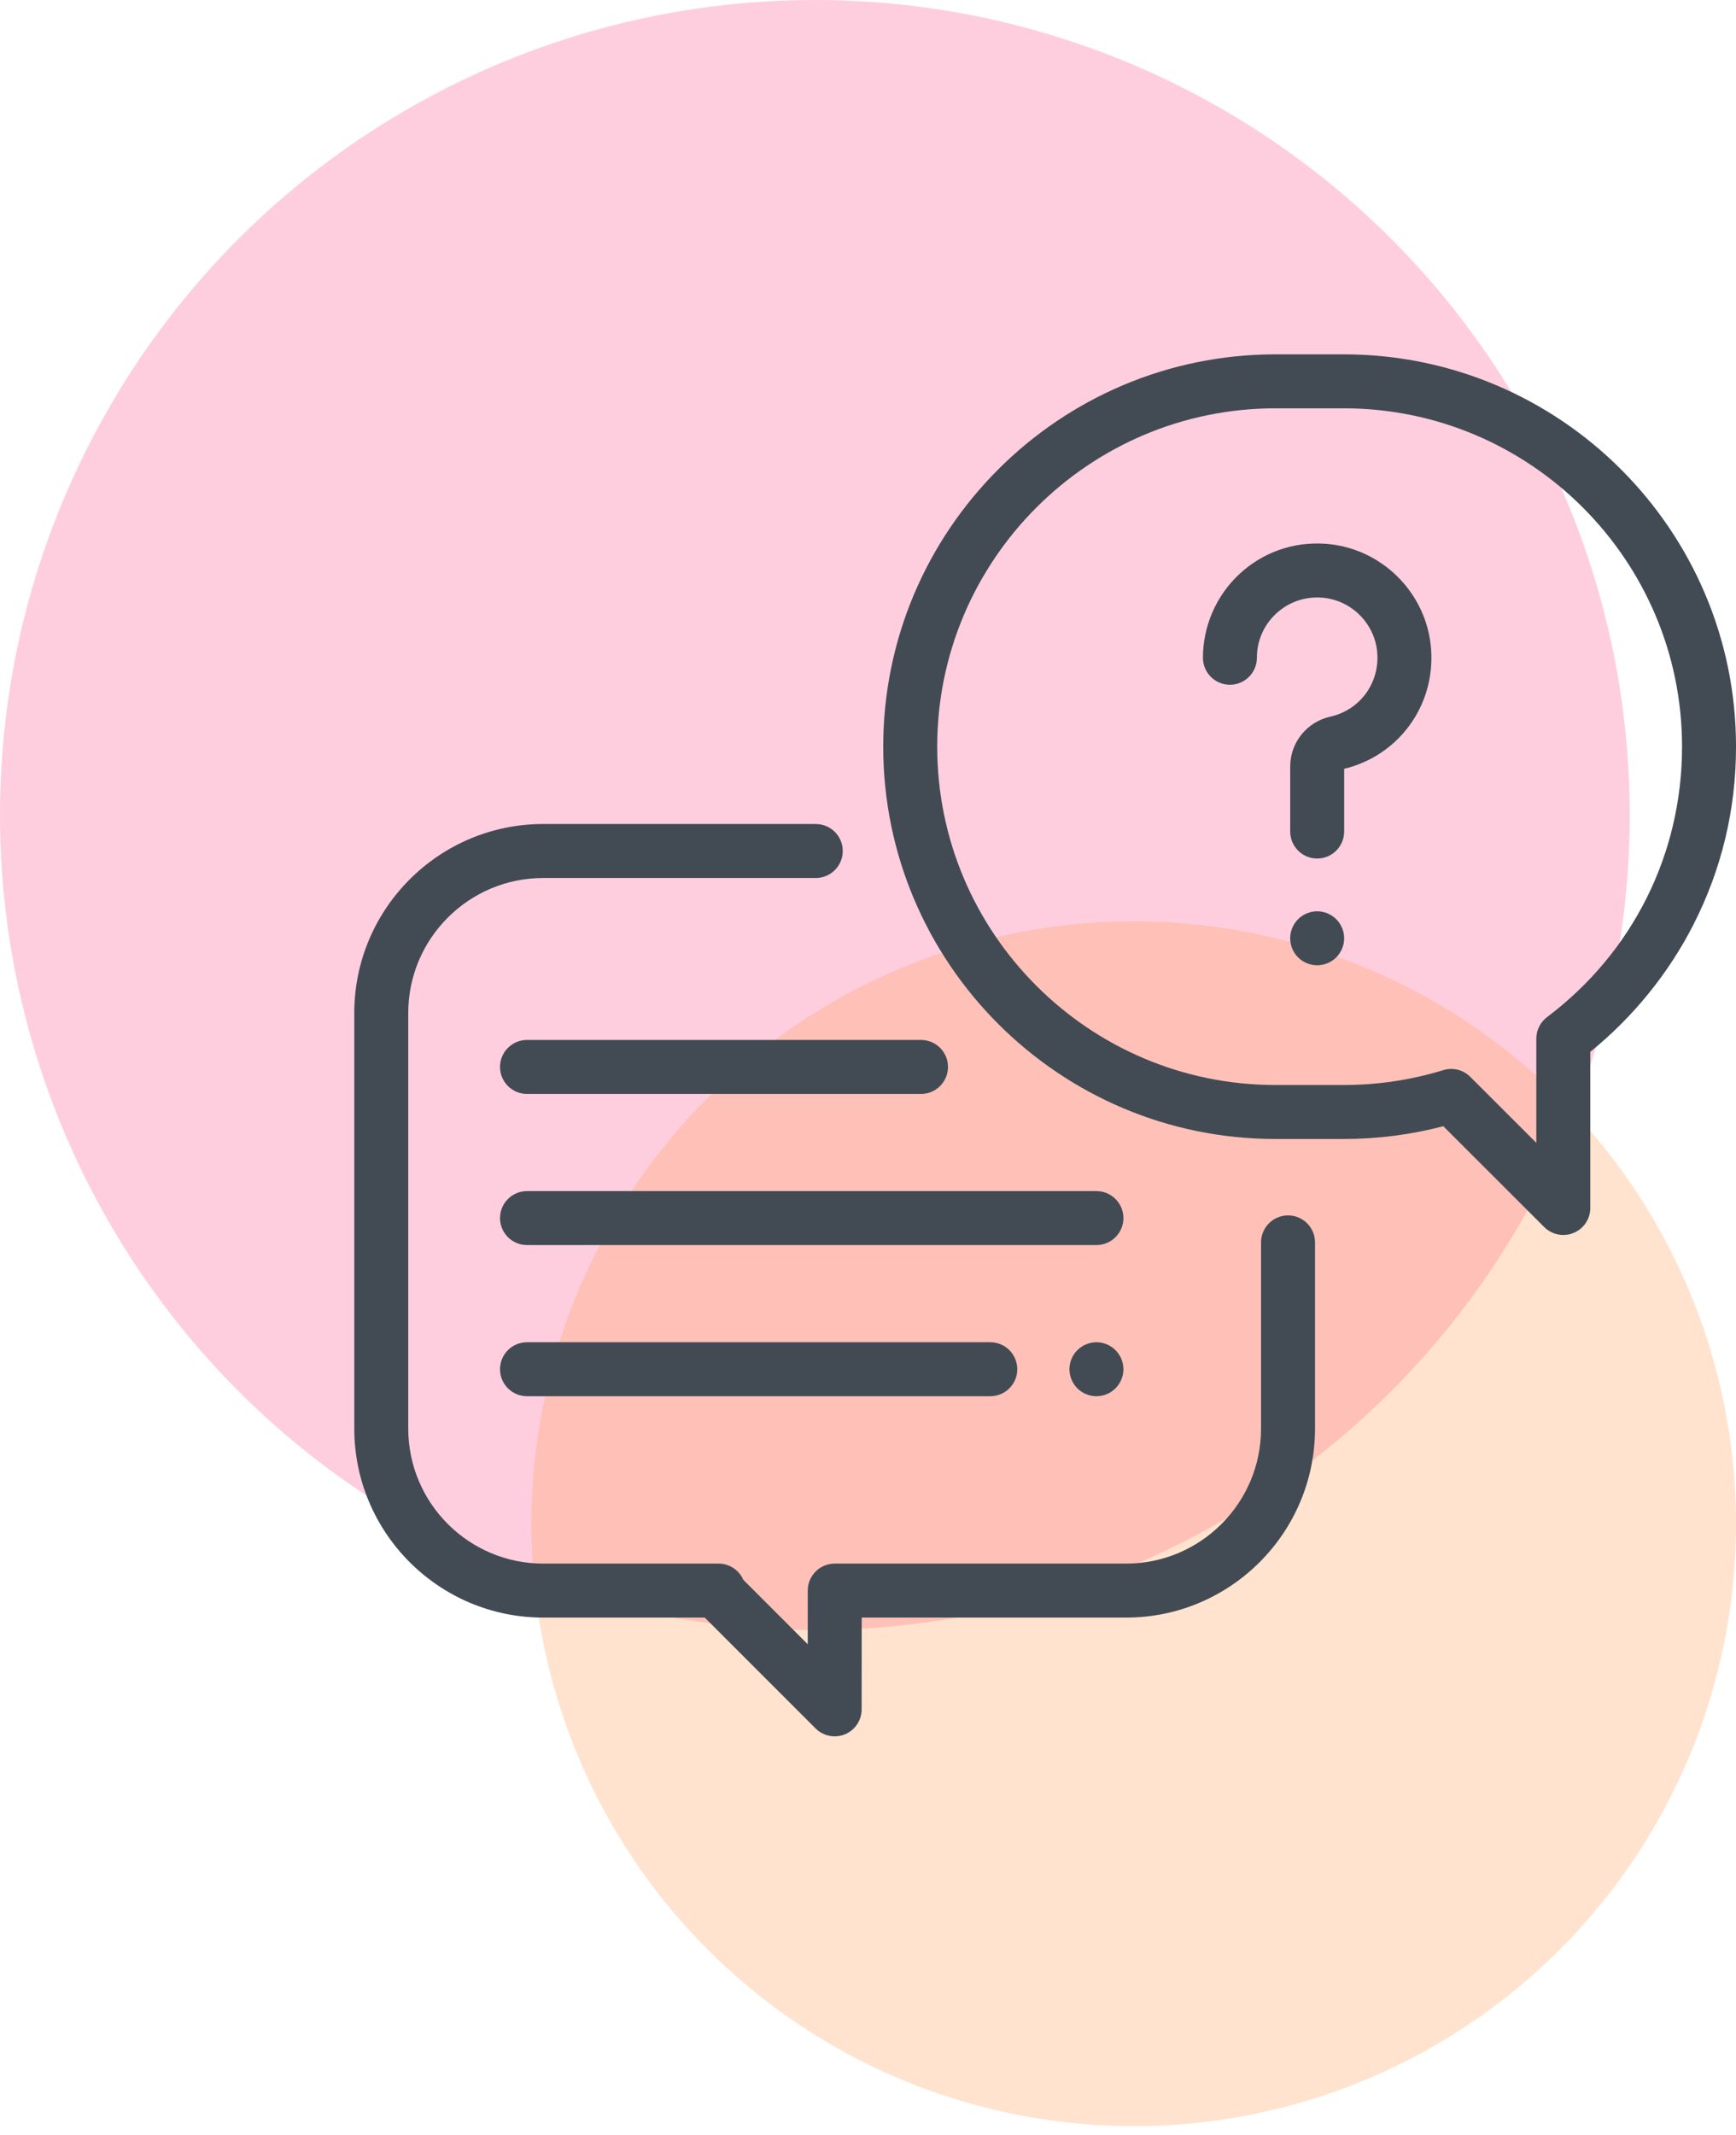 <svg width="74" height="91" viewBox="0 0 74 91" fill="none" xmlns="http://www.w3.org/2000/svg">
<circle opacity="0.3" cx="34.735" cy="34.735" r="34.735" fill="#FF5B92"/>
<circle opacity="0.3" cx="48.327" cy="64.939" r="25.674" fill="#FFA25C"/>
<path d="M54.905 51.798C54.27 51.798 53.754 52.313 53.754 52.949V60.886C53.754 64.058 51.174 66.638 48.003 66.638H35.583C34.947 66.638 34.433 67.152 34.432 67.787L34.431 70.075L31.685 67.329C31.507 66.921 31.1 66.638 30.63 66.638H23.155C19.983 66.638 17.403 64.058 17.403 60.886V43.17C17.403 39.999 19.983 37.419 23.155 37.419H34.774C35.409 37.419 35.924 36.904 35.924 36.268C35.924 35.633 35.409 35.118 34.774 35.118H23.155C18.715 35.118 15.102 38.73 15.102 43.17V60.886C15.102 65.326 18.715 68.939 23.155 68.939H30.041L34.765 73.663C34.985 73.883 35.28 74 35.579 74C35.727 74 35.877 73.972 36.019 73.913C36.449 73.735 36.729 73.316 36.729 72.851L36.732 68.939H48.003C52.443 68.939 56.055 65.326 56.055 60.886V52.949C56.055 52.313 55.54 51.798 54.905 51.798Z" fill="#424B54"/>
<path d="M57.281 15.102H54.369C45.15 15.102 37.649 22.602 37.649 31.822C37.649 41.041 45.15 48.542 54.369 48.542H57.281C58.72 48.542 60.144 48.359 61.524 47.998L65.825 52.296C66.045 52.516 66.339 52.633 66.638 52.633C66.787 52.633 66.936 52.604 67.079 52.545C67.508 52.367 67.789 51.948 67.789 51.483V44.827C69.609 43.352 71.122 41.49 72.184 39.409C73.389 37.045 74.001 34.492 74.001 31.822C74.001 22.602 66.5 15.102 57.281 15.102ZM65.946 43.347C65.658 43.565 65.488 43.905 65.488 44.266V48.706L62.673 45.893C62.454 45.674 62.16 45.556 61.86 45.556C61.747 45.556 61.633 45.573 61.522 45.607C60.153 46.028 58.726 46.241 57.281 46.241H54.369C46.418 46.241 39.95 39.773 39.95 31.822C39.95 23.871 46.419 17.402 54.369 17.402H57.281C65.231 17.402 71.7 23.871 71.7 31.822C71.7 36.392 69.603 40.593 65.946 43.347Z" fill="#424B54"/>
<path d="M61.005 27.69C60.839 25.282 58.898 23.34 56.489 23.174C55.124 23.081 53.821 23.541 52.824 24.472C51.841 25.39 51.277 26.688 51.277 28.033C51.277 28.668 51.792 29.183 52.427 29.183C53.062 29.183 53.577 28.668 53.577 28.033C53.577 27.313 53.867 26.646 54.394 26.154C54.92 25.663 55.608 25.42 56.331 25.47C57.6 25.557 58.623 26.58 58.71 27.848C58.798 29.13 57.958 30.262 56.712 30.541C55.702 30.767 54.997 31.644 54.997 32.674V35.438C54.997 36.074 55.512 36.589 56.147 36.589C56.782 36.589 57.297 36.074 57.297 35.438V32.766C59.615 32.206 61.17 30.085 61.005 27.69Z" fill="#424B54"/>
<path d="M56.96 39.175C56.746 38.961 56.449 38.838 56.146 38.838C55.844 38.838 55.547 38.961 55.333 39.175C55.119 39.389 54.996 39.685 54.996 39.988C54.996 40.292 55.119 40.589 55.333 40.803C55.547 41.016 55.844 41.138 56.146 41.138C56.449 41.138 56.746 41.016 56.96 40.803C57.174 40.587 57.297 40.292 57.297 39.988C57.297 39.685 57.174 39.389 56.96 39.175Z" fill="#424B54"/>
<path d="M46.737 50.763H22.465C21.83 50.763 21.314 51.278 21.314 51.913C21.314 52.548 21.83 53.063 22.465 53.063H46.737C47.373 53.063 47.888 52.548 47.888 51.913C47.888 51.278 47.372 50.763 46.737 50.763Z" fill="#424B54"/>
<path d="M47.55 57.541C47.337 57.327 47.04 57.204 46.737 57.204C46.435 57.204 46.138 57.327 45.924 57.541C45.71 57.755 45.587 58.052 45.587 58.355C45.587 58.657 45.71 58.954 45.924 59.168C46.138 59.382 46.435 59.505 46.737 59.505C47.04 59.505 47.337 59.382 47.55 59.168C47.764 58.954 47.888 58.658 47.888 58.355C47.888 58.052 47.764 57.755 47.55 57.541Z" fill="#424B54"/>
<path d="M42.212 57.204H22.465C21.83 57.204 21.314 57.719 21.314 58.355C21.314 58.99 21.83 59.505 22.465 59.505H42.212C42.848 59.505 43.363 58.99 43.363 58.355C43.363 57.719 42.848 57.204 42.212 57.204Z" fill="#424B54"/>
<path d="M39.26 44.321H22.465C21.83 44.321 21.314 44.836 21.314 45.471C21.314 46.107 21.83 46.622 22.465 46.622H39.26C39.895 46.622 40.41 46.107 40.41 45.471C40.41 44.836 39.895 44.321 39.26 44.321Z" fill="#424B54"/>
</svg>
